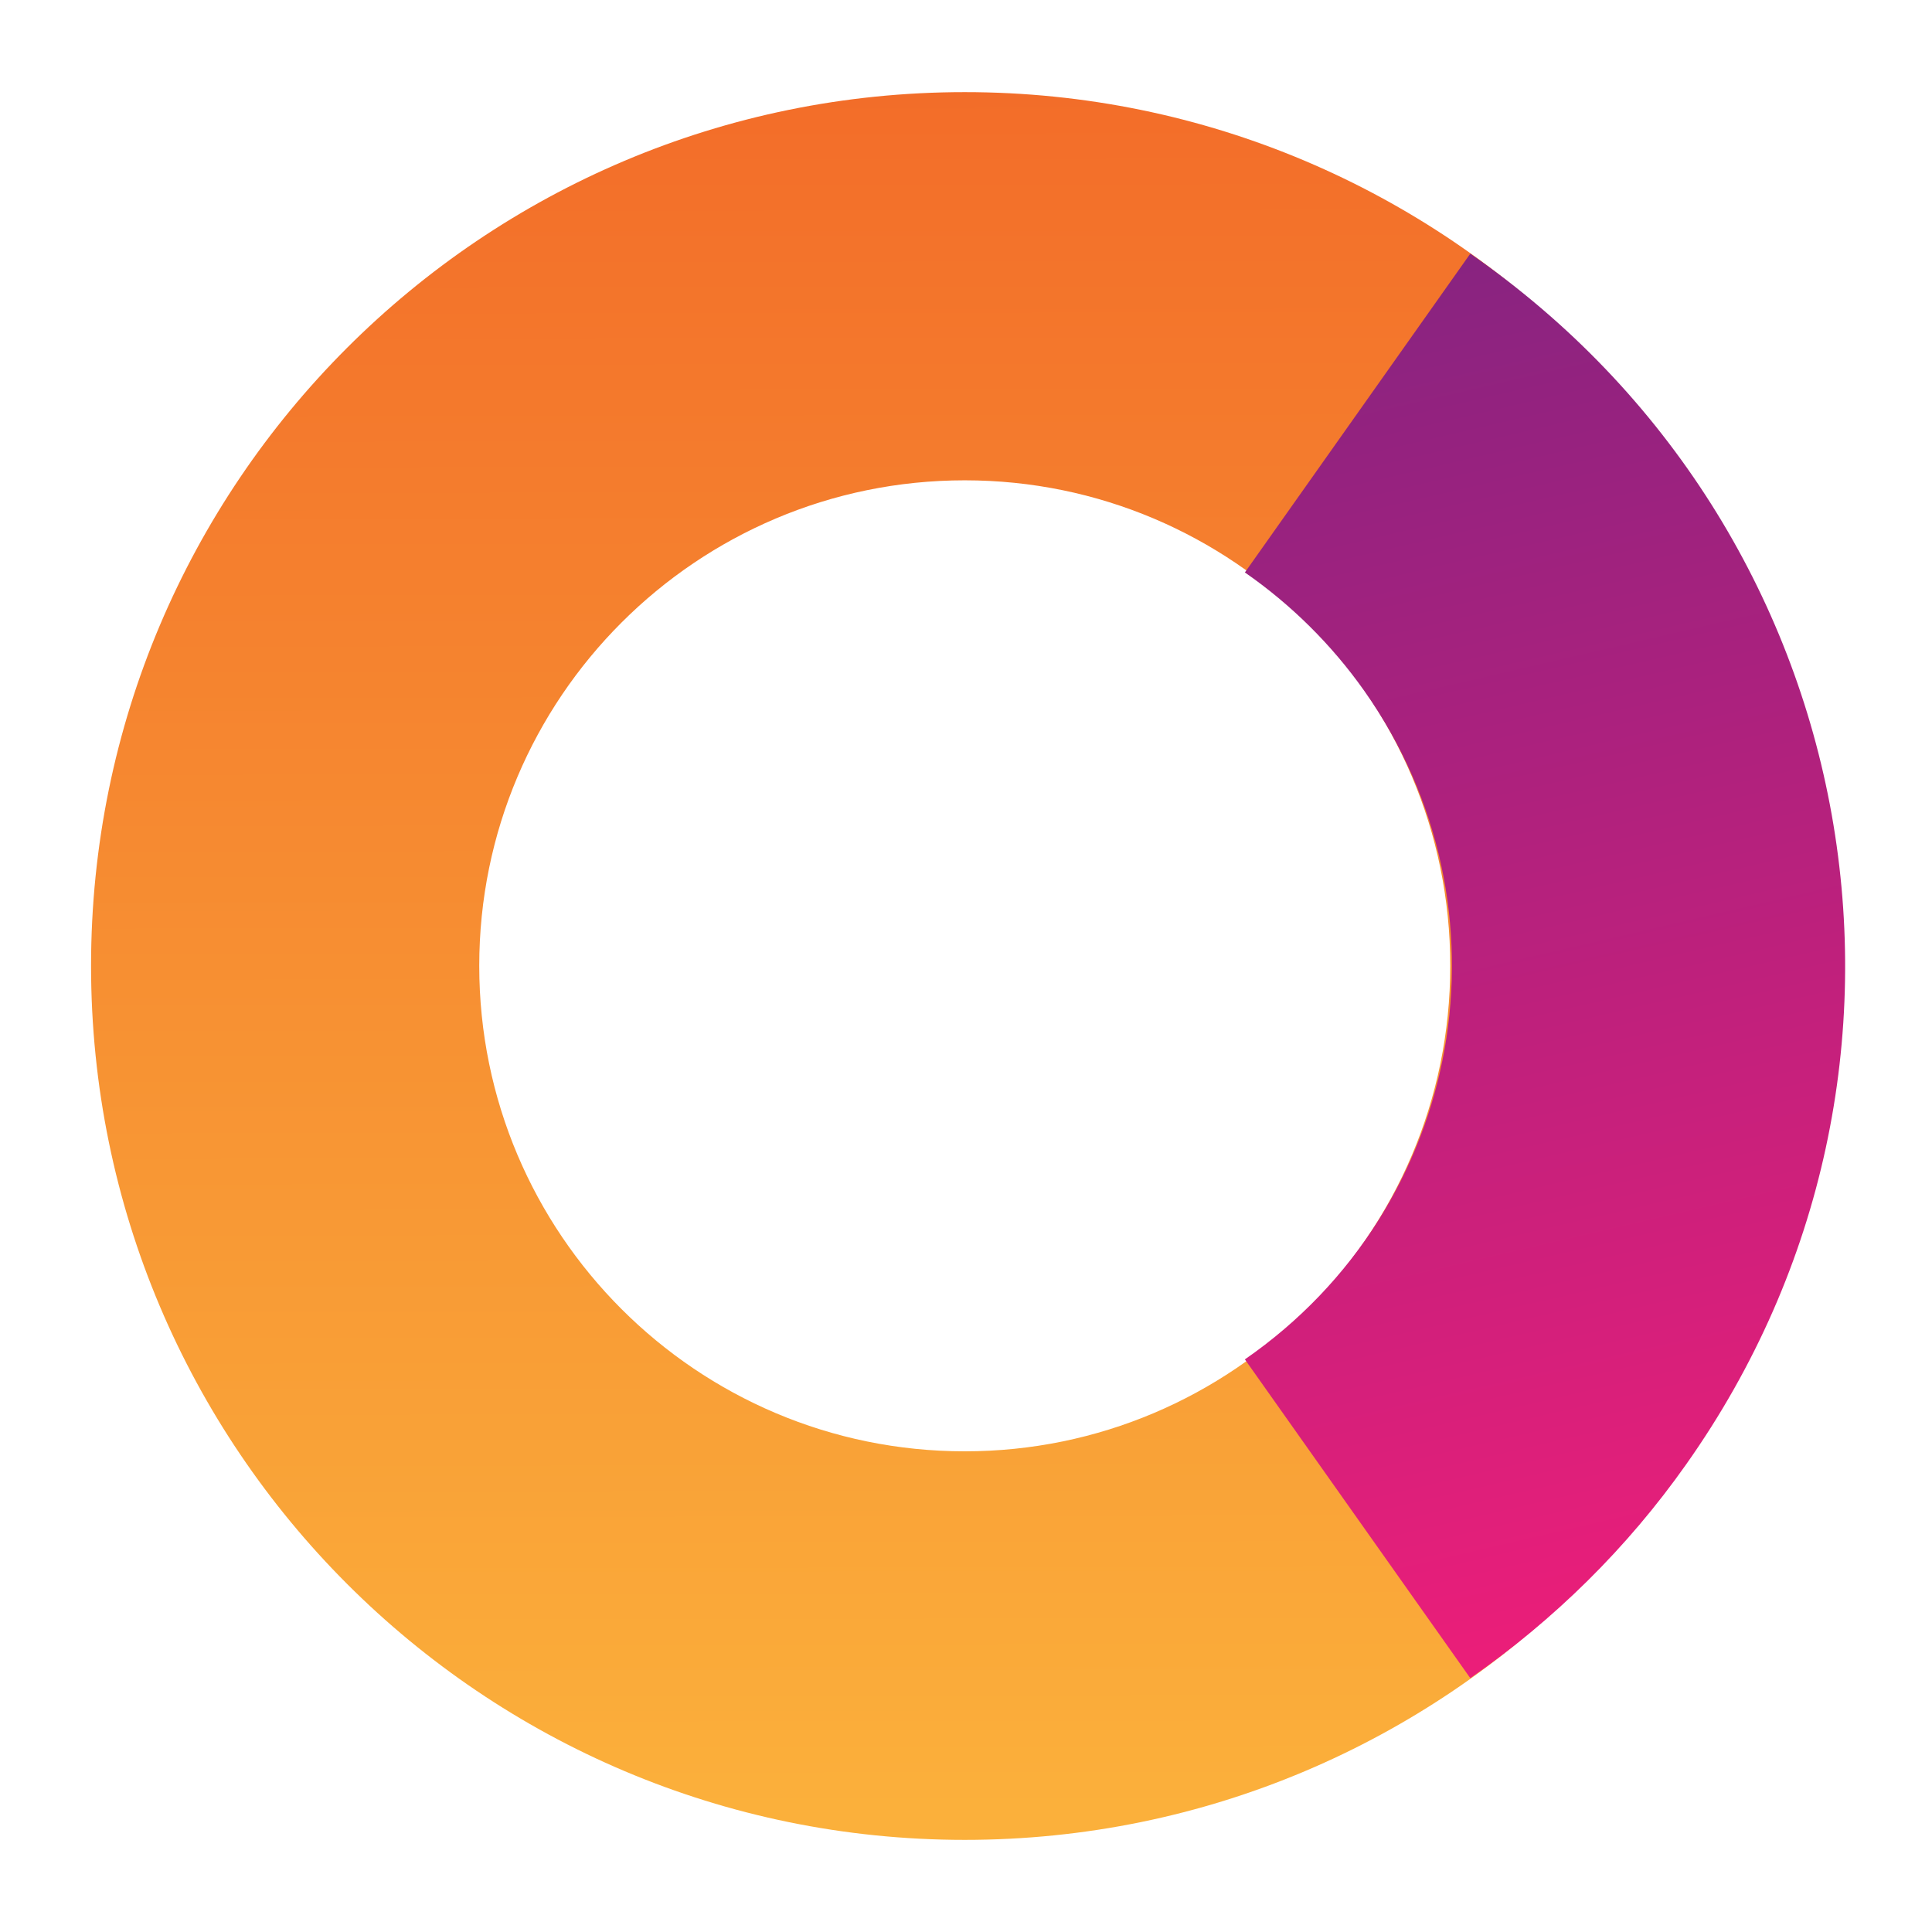 <?xml version="1.0" encoding="utf-8"?>
<!-- Generator: Adobe Illustrator 28.1.0, SVG Export Plug-In . SVG Version: 6.00 Build 0)  -->
<svg version="1.1" id="Capa_1" xmlns="http://www.w3.org/2000/svg" xmlns:xlink="http://www.w3.org/1999/xlink" x="0px" y="0px"
	 viewBox="0 0 1080 1080" style="enable-background:new 0 0 1080 1080;" xml:space="preserve">
<style type="text/css">
	.st0{fill:url(#SVGID_1_);}
	.st1{fill:url(#SVGID_00000023959191628319172900000016302152627325257370_);}
</style>
<g id="OpenChat">
	
		<linearGradient id="SVGID_1_" gradientUnits="userSpaceOnUse" x1="356.216" y1="1430" x2="356.216" y2="453.05" gradientTransform="matrix(-1 1.570732e-03 1.979122e-03 1.26 893.482 -790.218)">
		<stop  offset="0" style="stop-color:#FBB03B"/>
		<stop  offset="1" style="stop-color:#F05A24"/>
	</linearGradient>
	<path class="st0" d="M50.9,539.9c0,269.8,218.7,488.6,488.4,488.6s488.6-218.7,488.6-488.4S809.1,51.5,539.3,51.5
		S50.9,270.1,50.9,539.9z M267.9,539.9c0-149.8,121.6-271.4,271.4-271.4s271.4,121.6,271.4,271.4S689.1,811.3,539.3,811.3
		S267.9,689.7,267.9,539.9L267.9,539.9z"/>
	
		<linearGradient id="SVGID_00000076602505018866130190000015515656915556461707_" gradientUnits="userSpaceOnUse" x1="1028.33" y1="1417.22" x2="1028.33" y2="637.26" gradientTransform="matrix(1.003 -0.233 -0.321 -1.383 106.06 2043.922)">
		<stop  offset="0" style="stop-color:#5F2583"/>
		<stop  offset="1" style="stop-color:#ED1E79"/>
	</linearGradient>
	<path style="fill:url(#SVGID_00000076602505018866130190000015515656915556461707_);" d="M821.9,141.8
		c222.3,153.9,276.3,456.9,120.6,676.9c-32.8,46.5-73.7,86.9-120.6,119.4l-126-178.2c122.8-85,152.6-252.5,66.6-373.9
		c-18.1-25.6-40.7-48-66.6-66L821.9,141.8L821.9,141.8z"/>
</g>
</svg>
